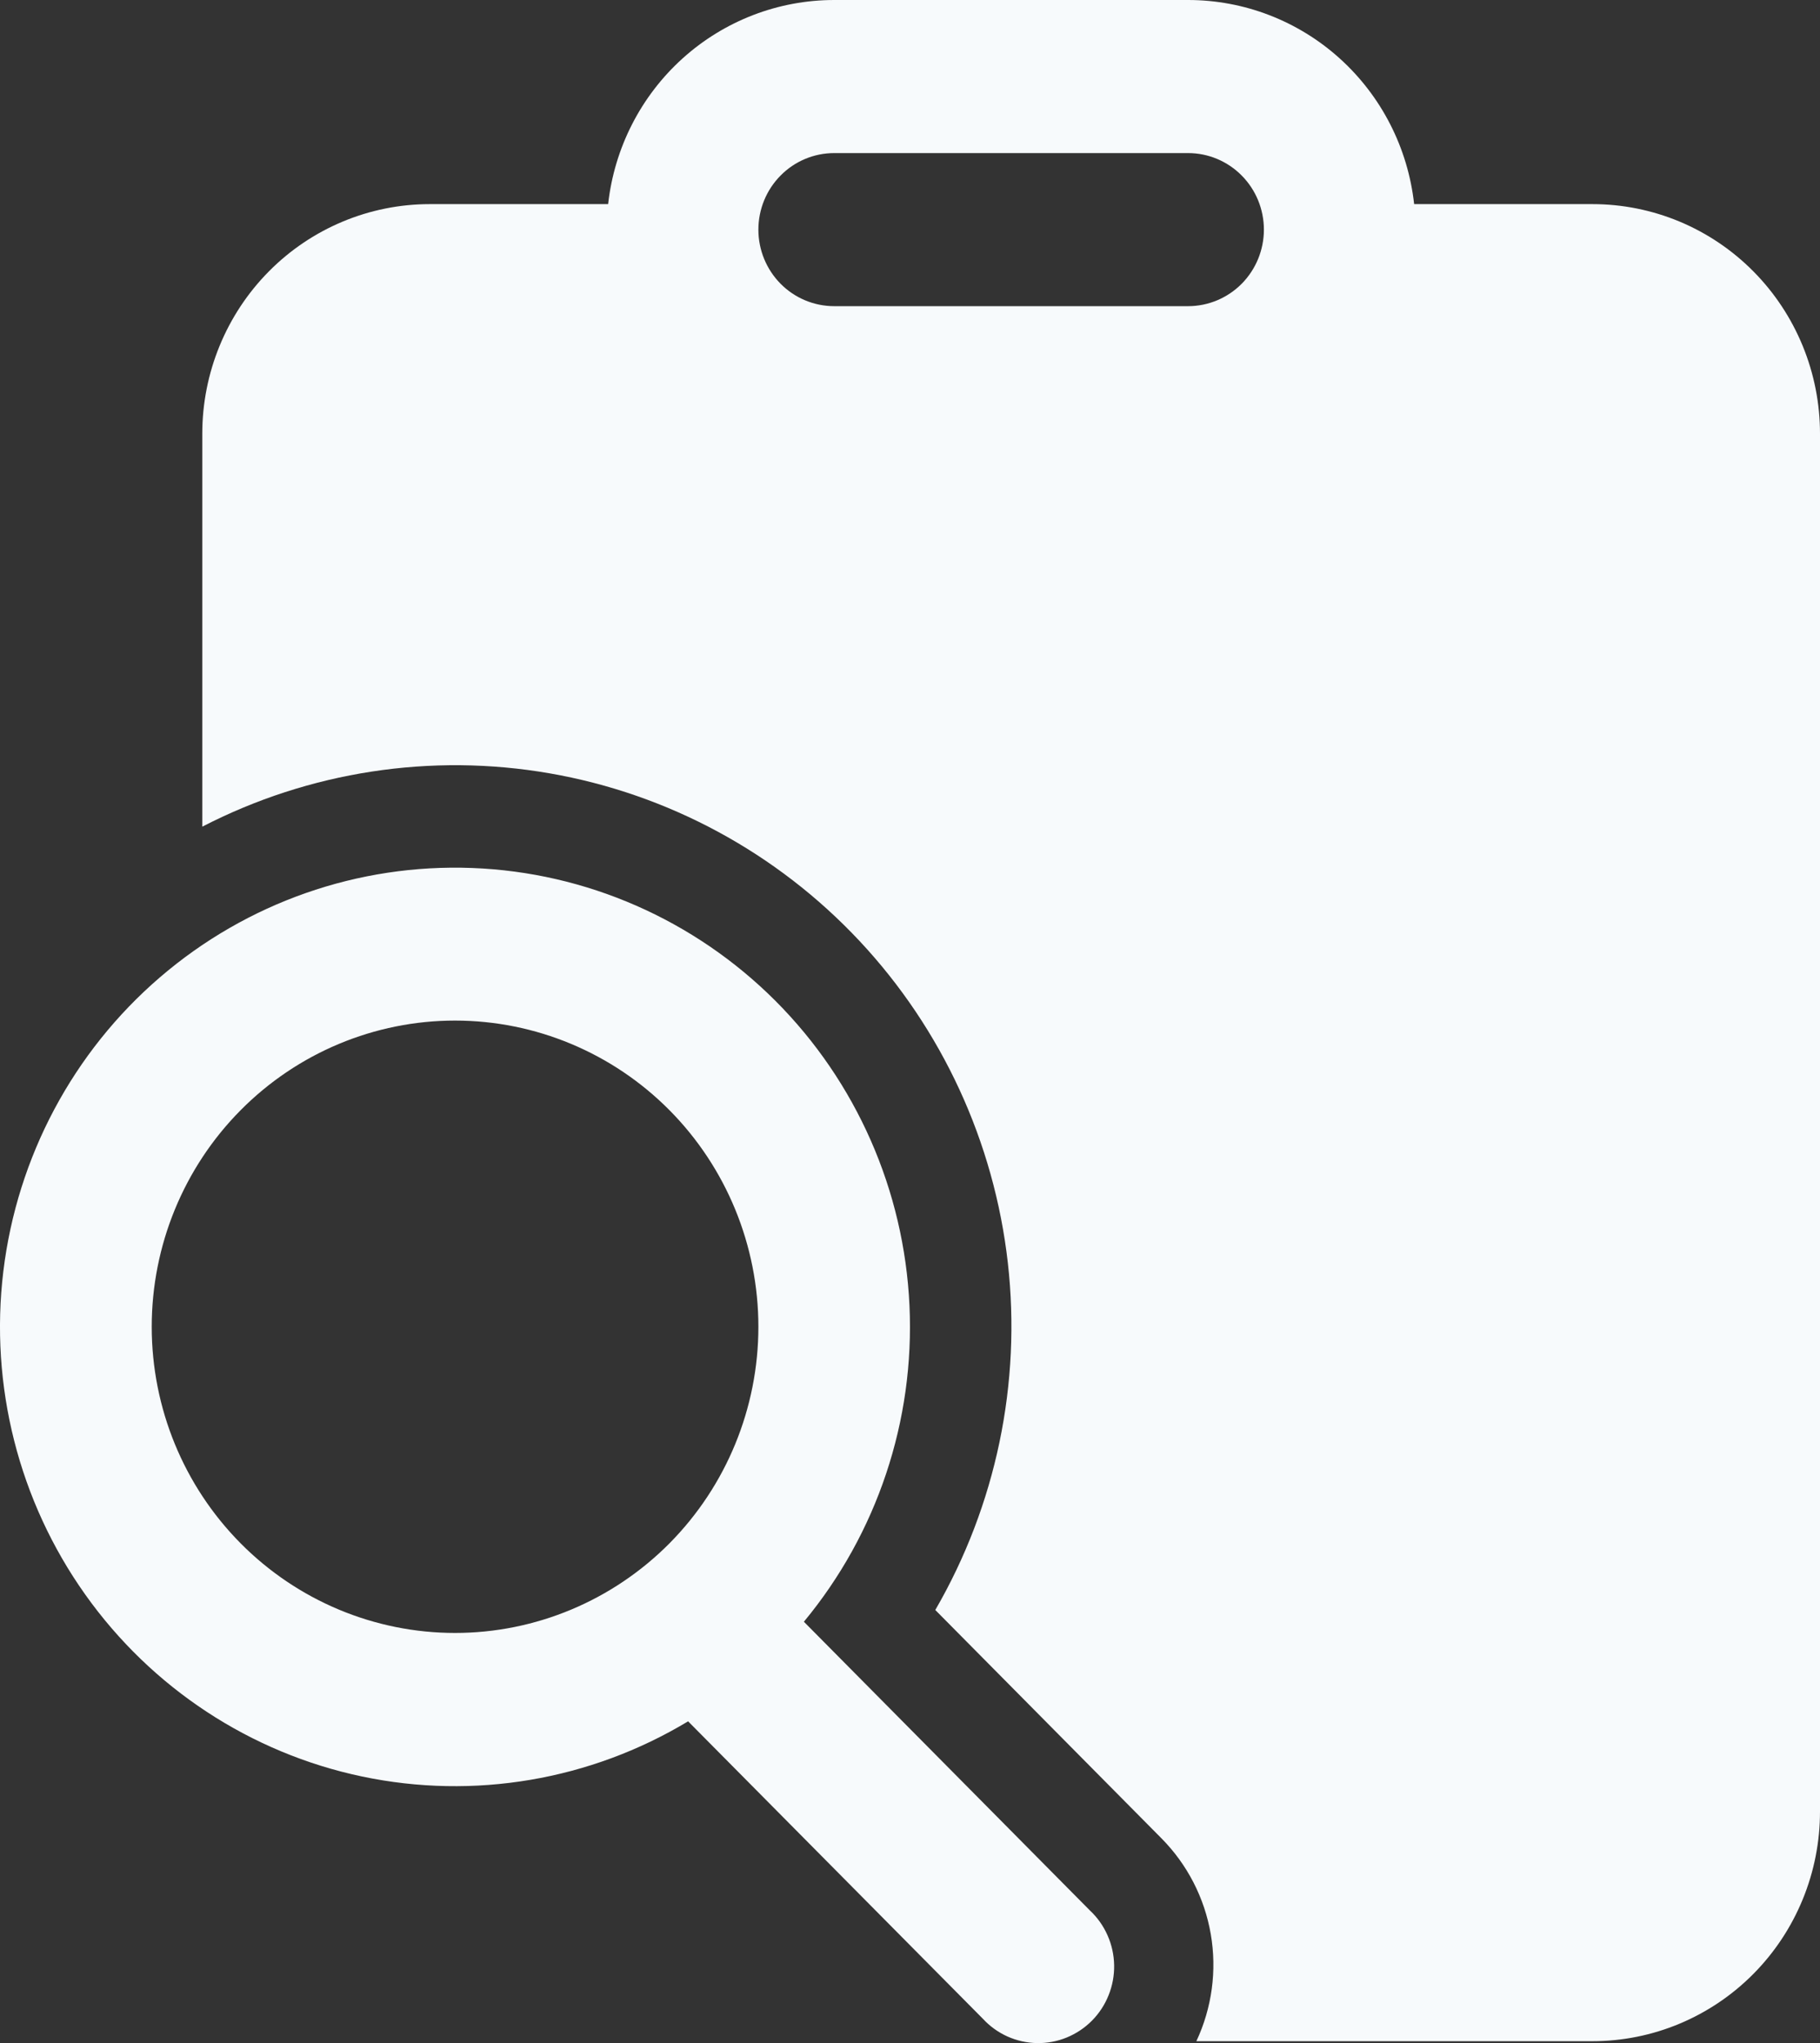<svg width="49" height="55" viewBox="0 0 49 55" fill="none" xmlns="http://www.w3.org/2000/svg">
<rect x="0" y="0" width="49" height="55" fill="#333333" stroke="none"/>
<path d="M31.987 0H22.459C20.953 4.59387e-05 19.499 0.56 18.376 1.574C17.253 2.588 16.54 3.984 16.373 5.495H11.571C9.946 5.495 8.388 6.146 7.24 7.305C6.091 8.465 5.446 10.037 5.446 11.677V22.254C8.329 20.767 11.612 20.264 14.802 20.819C17.993 21.374 20.919 22.958 23.143 25.333C25.366 27.709 26.766 30.748 27.134 33.994C27.501 37.241 26.816 40.52 25.181 43.341L31.271 49.489C31.966 50.191 32.43 51.091 32.598 52.069C32.766 53.046 32.63 54.052 32.21 54.949H42.875C43.679 54.949 44.476 54.789 45.219 54.478C45.962 54.167 46.637 53.712 47.206 53.138C47.775 52.564 48.226 51.883 48.534 51.133C48.842 50.383 49 49.579 49 48.767V11.677C49 10.865 48.842 10.061 48.534 9.311C48.226 8.561 47.775 7.879 47.206 7.305C46.637 6.731 45.962 6.276 45.219 5.965C44.476 5.655 43.679 5.495 42.875 5.495H38.073C37.906 3.984 37.193 2.588 36.07 1.574C34.947 0.56 33.493 4.59387e-05 31.987 0V0ZM22.459 4.121H31.987C32.528 4.121 33.047 4.338 33.43 4.725C33.813 5.111 34.028 5.635 34.028 6.182C34.028 6.728 33.813 7.252 33.43 7.639C33.047 8.025 32.528 8.242 31.987 8.242H22.459C21.918 8.242 21.398 8.025 21.016 7.639C20.633 7.252 20.418 6.728 20.418 6.182C20.418 5.635 20.633 5.111 21.016 4.725C21.398 4.338 21.918 4.121 22.459 4.121ZM21.643 43.657C23.614 41.28 24.629 38.243 24.486 35.147C24.343 32.05 23.054 29.121 20.873 26.939C18.691 24.758 15.778 23.482 12.709 23.366C9.64 23.25 6.64 24.301 4.303 26.312C1.966 28.322 0.463 31.146 0.09 34.222C-0.282 37.299 0.504 40.404 2.294 42.924C4.083 45.443 6.744 47.192 9.75 47.824C12.757 48.456 15.889 47.926 18.526 46.338L26.461 54.344C26.648 54.547 26.873 54.709 27.123 54.822C27.374 54.934 27.644 54.995 27.918 55C28.192 55.005 28.465 54.954 28.719 54.85C28.973 54.746 29.204 54.592 29.398 54.397C29.592 54.201 29.745 53.968 29.847 53.711C29.95 53.455 30.001 53.18 29.996 52.903C29.991 52.626 29.931 52.353 29.819 52.101C29.708 51.848 29.547 51.62 29.346 51.432L21.643 43.657ZM12.251 43.959C10.085 43.959 8.008 43.09 6.477 41.545C4.945 39.999 4.085 37.903 4.085 35.717C4.085 33.531 4.945 31.434 6.477 29.888C8.008 28.343 10.085 27.474 12.251 27.474C14.417 27.474 16.494 28.343 18.026 29.888C19.557 31.434 20.418 33.531 20.418 35.717C20.418 37.903 19.557 39.999 18.026 41.545C16.494 43.09 14.417 43.959 12.251 43.959Z" fill="#F7FAFC"/>
</svg>
